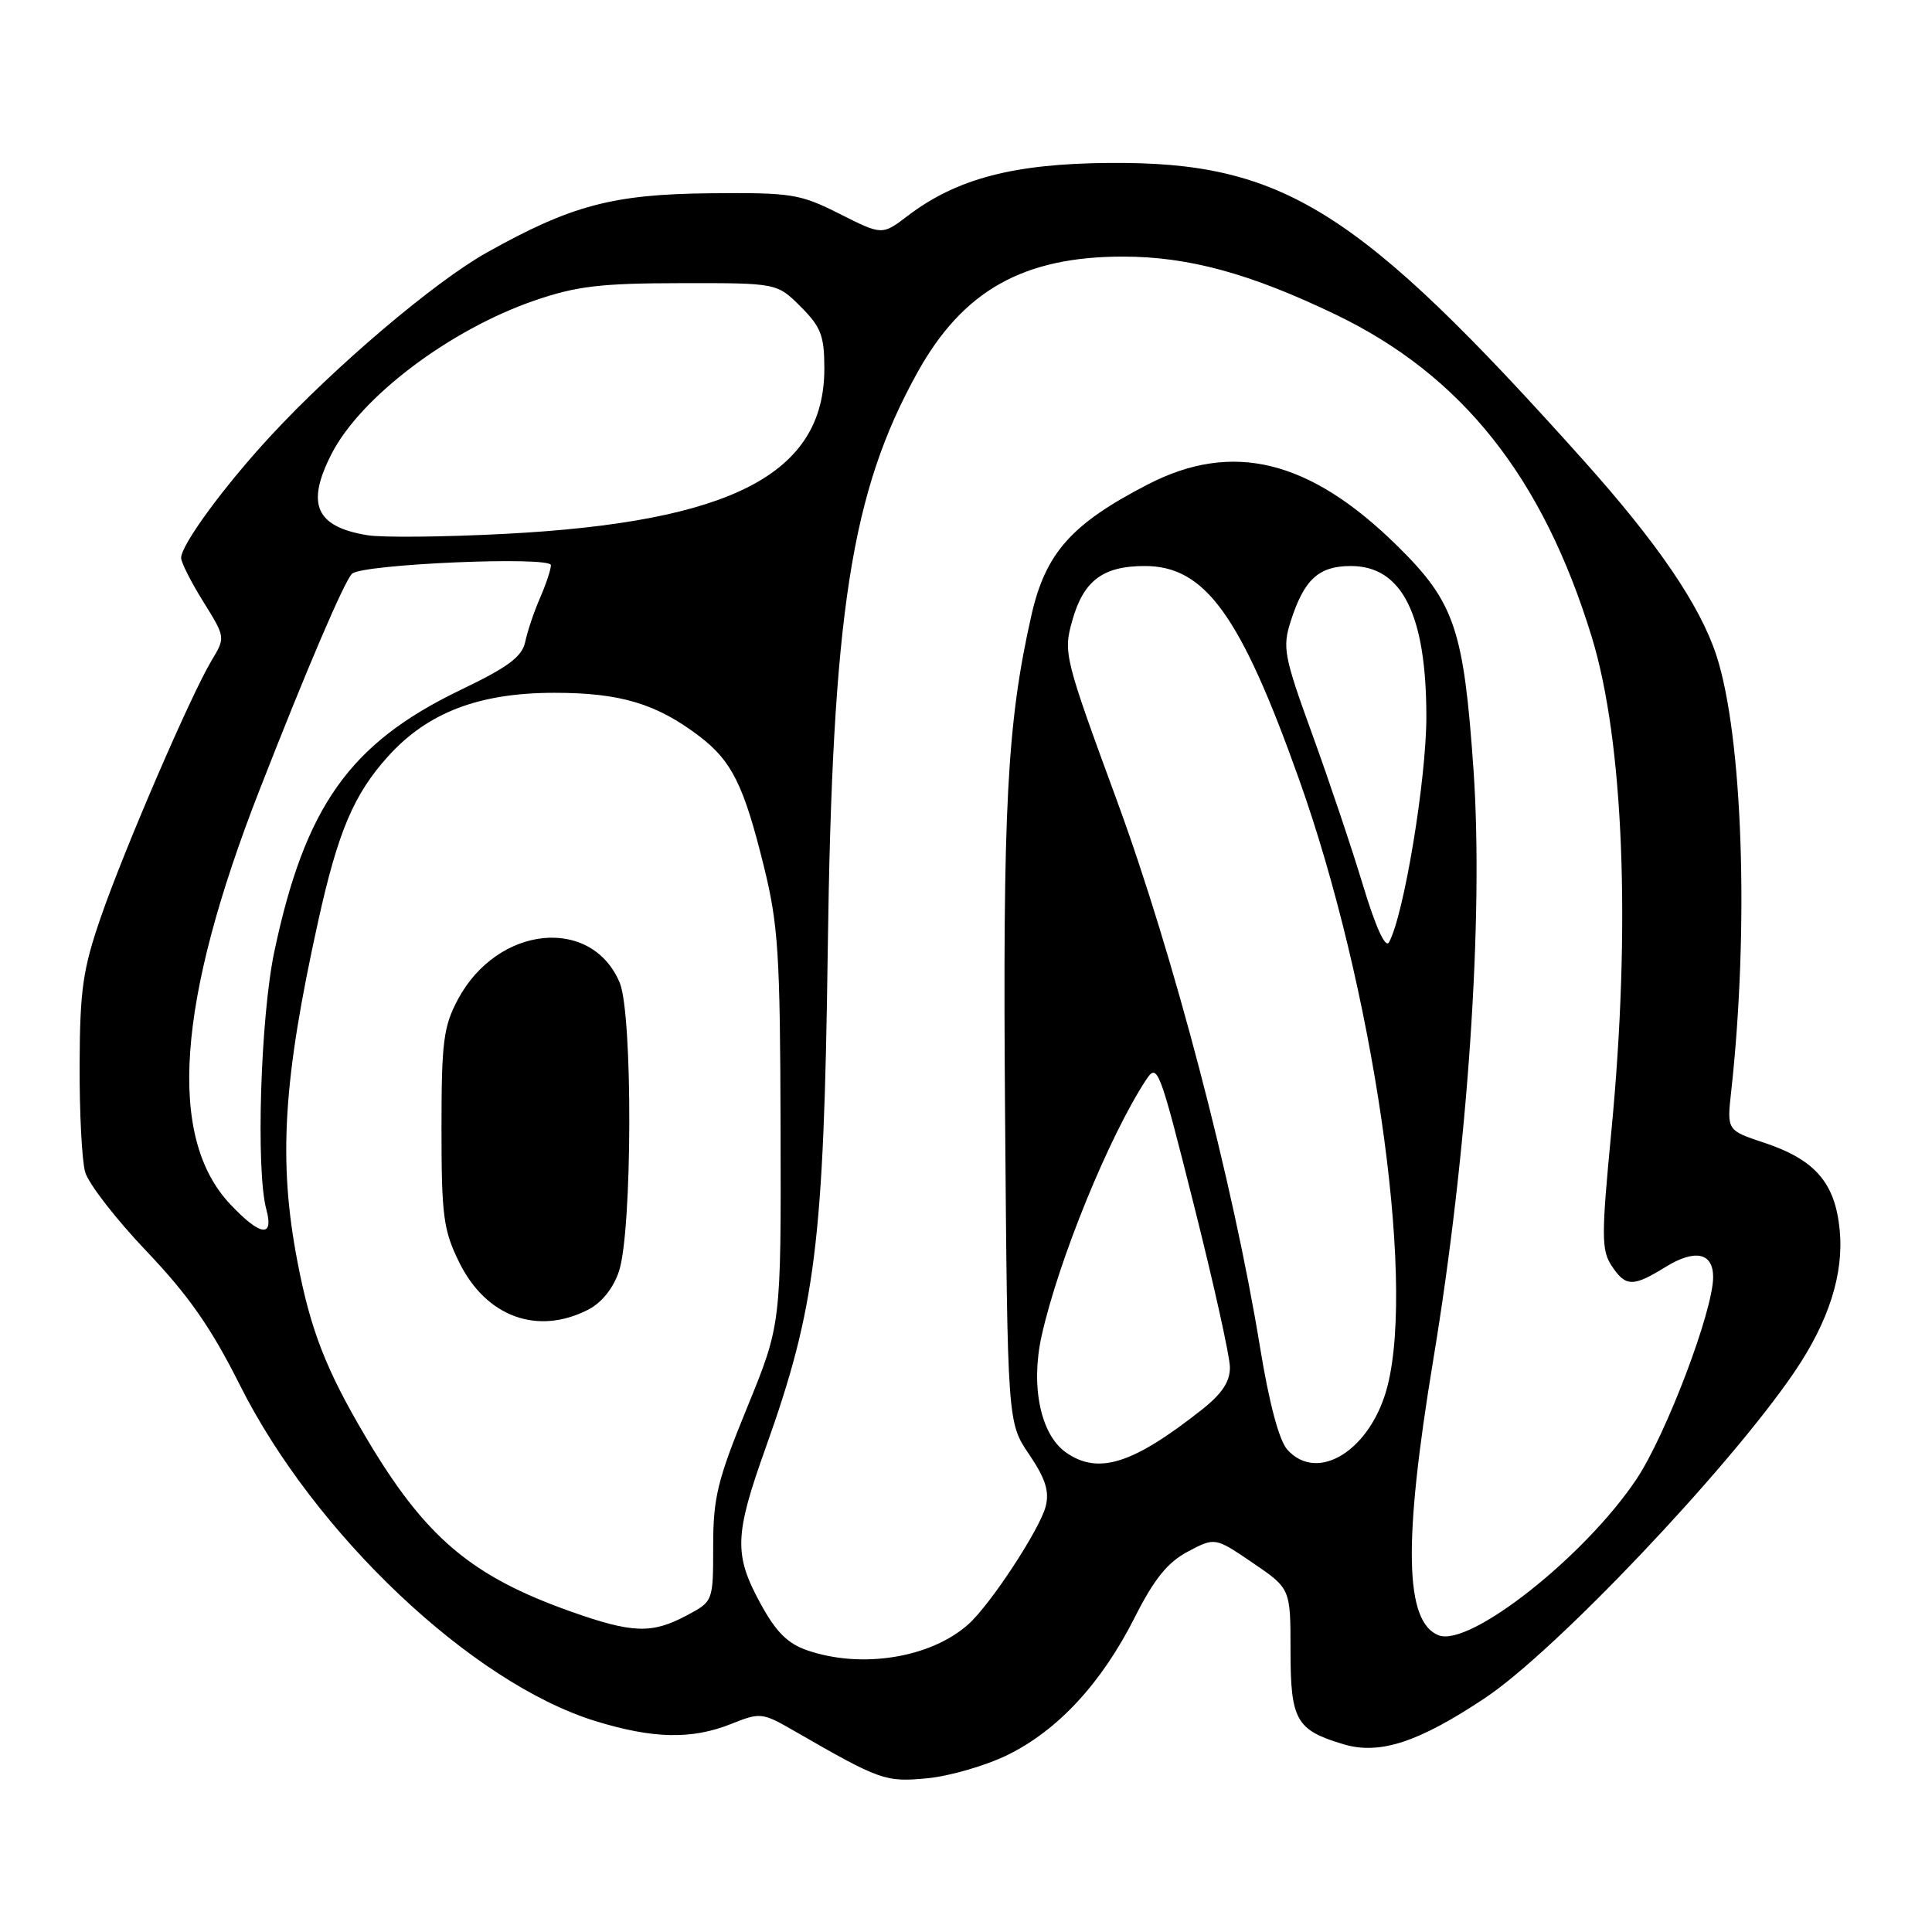 <?xml version="1.0" encoding="UTF-8" standalone="no"?>
<!DOCTYPE svg PUBLIC "-//W3C//DTD SVG 1.1//EN" "http://www.w3.org/Graphics/SVG/1.1/DTD/svg11.dtd" >
<svg xmlns="http://www.w3.org/2000/svg" xmlns:xlink="http://www.w3.org/1999/xlink" version="1.1" viewBox="0 0 256 256">
 <g >
 <path fill="currentColor"
d=" M 133.51 232.54 C 140.18 229.27 145.94 223.05 150.35 214.33 C 152.93 209.22 154.71 207.02 157.40 205.59 C 161.00 203.69 161.00 203.69 166.00 207.09 C 171.00 210.50 171.00 210.50 171.00 218.68 C 171.00 227.94 171.73 229.24 178.01 231.12 C 182.81 232.56 187.98 230.86 196.81 224.97 C 206.15 218.73 229.04 194.61 237.74 181.84 C 242.32 175.11 244.33 168.82 243.77 162.99 C 243.17 156.73 240.52 153.67 233.77 151.42 C 228.82 149.78 228.82 149.78 229.39 144.64 C 231.79 122.88 230.92 97.50 227.42 86.81 C 225.24 80.18 219.66 71.99 209.82 61.00 C 179.93 27.62 170.03 21.41 147.00 21.59 C 134.32 21.68 126.75 23.67 120.29 28.59 C 116.89 31.18 116.89 31.18 111.26 28.34 C 105.98 25.68 104.90 25.51 94.06 25.61 C 81.21 25.74 75.70 27.20 64.53 33.45 C 57.59 37.33 44.38 48.54 35.78 57.85 C 29.63 64.51 24.00 72.20 24.00 73.93 C 24.00 74.52 25.32 77.13 26.94 79.73 C 29.87 84.44 29.87 84.47 28.06 87.48 C 25.33 92.00 16.52 112.40 13.37 121.50 C 10.99 128.38 10.59 131.10 10.55 141.00 C 10.52 147.32 10.85 153.76 11.28 155.29 C 11.71 156.83 15.37 161.55 19.41 165.79 C 24.97 171.63 27.97 175.92 31.77 183.50 C 41.67 203.26 62.53 222.99 78.86 228.04 C 86.55 230.41 91.66 230.52 96.91 228.42 C 100.73 226.89 101.01 226.92 105.18 229.32 C 116.65 235.93 117.29 236.16 122.87 235.63 C 125.82 235.35 130.61 233.96 133.51 232.54 Z  M 107.00 218.69 C 104.38 217.80 102.83 216.26 100.78 212.50 C 97.23 206.00 97.31 203.44 101.44 191.88 C 108.08 173.29 109.16 164.67 109.68 126.00 C 110.28 81.20 112.76 65.20 121.59 49.31 C 127.60 38.50 135.60 34.00 148.79 34.00 C 157.47 34.00 165.65 36.23 177.00 41.69 C 193.73 49.74 204.44 63.24 210.93 84.45 C 215.15 98.24 216.12 122.82 213.51 149.94 C 212.19 163.70 212.19 165.64 213.53 167.69 C 215.40 170.53 216.35 170.56 220.66 167.90 C 224.59 165.47 227.00 165.97 227.00 169.22 C 227.00 173.68 220.76 190.13 216.84 196.00 C 210.01 206.23 194.76 218.27 190.64 216.69 C 186.12 214.96 185.91 204.38 189.92 180.15 C 194.49 152.57 196.60 121.60 195.25 102.05 C 193.95 83.35 192.75 79.82 185.16 72.34 C 173.55 60.91 163.34 58.39 152.11 64.18 C 141.97 69.41 138.53 73.28 136.66 81.56 C 133.44 95.81 132.85 107.00 133.18 148.00 C 133.50 188.50 133.50 188.50 136.37 192.72 C 138.52 195.90 139.07 197.60 138.56 199.60 C 137.81 202.59 131.26 212.59 128.33 215.21 C 123.37 219.66 114.22 221.16 107.00 218.69 Z  M 75.76 213.58 C 62.40 208.86 56.32 203.70 48.44 190.37 C 43.21 181.53 41.14 176.23 39.41 167.16 C 36.85 153.83 37.51 143.09 42.17 122.02 C 44.79 110.17 46.89 105.23 51.44 100.20 C 56.68 94.40 63.49 91.80 73.46 91.80 C 82.21 91.80 87.00 93.24 92.70 97.58 C 96.97 100.85 98.55 104.02 101.20 114.73 C 103.13 122.55 103.37 126.32 103.43 149.50 C 103.50 175.50 103.50 175.50 99.00 186.50 C 95.07 196.10 94.50 198.44 94.50 204.84 C 94.50 212.19 94.50 212.19 91.00 214.05 C 86.39 216.51 83.83 216.43 75.76 213.58 Z  M 77.97 173.52 C 79.75 172.60 81.28 170.67 82.02 168.44 C 83.79 163.07 83.86 134.36 82.11 130.20 C 78.37 121.34 65.93 122.62 60.69 132.40 C 58.76 136.02 58.50 138.03 58.50 149.50 C 58.50 161.12 58.75 163.01 60.85 167.27 C 64.41 174.50 71.24 176.99 77.97 173.52 Z  M 141.25 192.46 C 137.88 190.10 136.54 183.66 138.02 177.01 C 140.25 167.00 146.93 150.62 151.85 143.10 C 153.37 140.79 153.60 141.40 158.18 159.60 C 160.80 170.00 162.96 179.70 162.97 181.17 C 162.99 183.07 161.93 184.67 159.25 186.79 C 150.09 194.02 145.52 195.45 141.25 192.46 Z  M 170.59 192.10 C 169.49 190.89 168.18 185.97 166.97 178.57 C 163.40 156.68 155.49 126.47 147.99 106.06 C 141.05 87.17 140.88 86.50 142.07 82.27 C 143.56 76.94 146.13 75.00 151.69 75.00 C 159.67 75.00 164.37 81.49 172.10 103.17 C 181.91 130.66 187.53 169.06 183.87 183.59 C 181.74 192.06 174.66 196.60 170.59 192.10 Z  M 30.51 159.57 C 22.15 150.72 23.42 132.75 34.40 104.65 C 40.64 88.66 45.66 76.93 46.65 76.02 C 48.03 74.74 73.00 73.67 73.00 74.89 C 73.00 75.46 72.35 77.41 71.56 79.22 C 70.77 81.02 69.89 83.64 69.60 85.03 C 69.18 87.02 67.38 88.37 61.05 91.41 C 46.35 98.48 40.42 106.81 36.34 126.14 C 34.52 134.80 33.89 155.08 35.29 160.25 C 36.32 164.06 34.49 163.80 30.51 159.57 Z  M 180.62 117.36 C 179.15 112.49 176.12 103.46 173.88 97.30 C 170.12 86.94 169.91 85.80 171.03 82.30 C 172.81 76.76 174.74 75.00 179.00 75.00 C 185.78 75.00 189.00 81.44 189.00 94.99 C 189.00 103.28 186.02 121.30 184.05 124.86 C 183.58 125.70 182.29 122.88 180.62 117.36 Z  M 48.69 70.92 C 41.84 69.80 40.52 66.82 43.92 60.17 C 47.77 52.61 59.61 43.67 70.89 39.80 C 76.39 37.91 79.64 37.53 90.23 37.52 C 102.95 37.50 102.95 37.50 106.09 40.63 C 108.79 43.33 109.23 44.49 109.23 48.84 C 109.23 62.81 96.91 69.18 66.89 70.74 C 58.85 71.16 50.66 71.24 48.69 70.92 Z "/>
</g>
</svg>